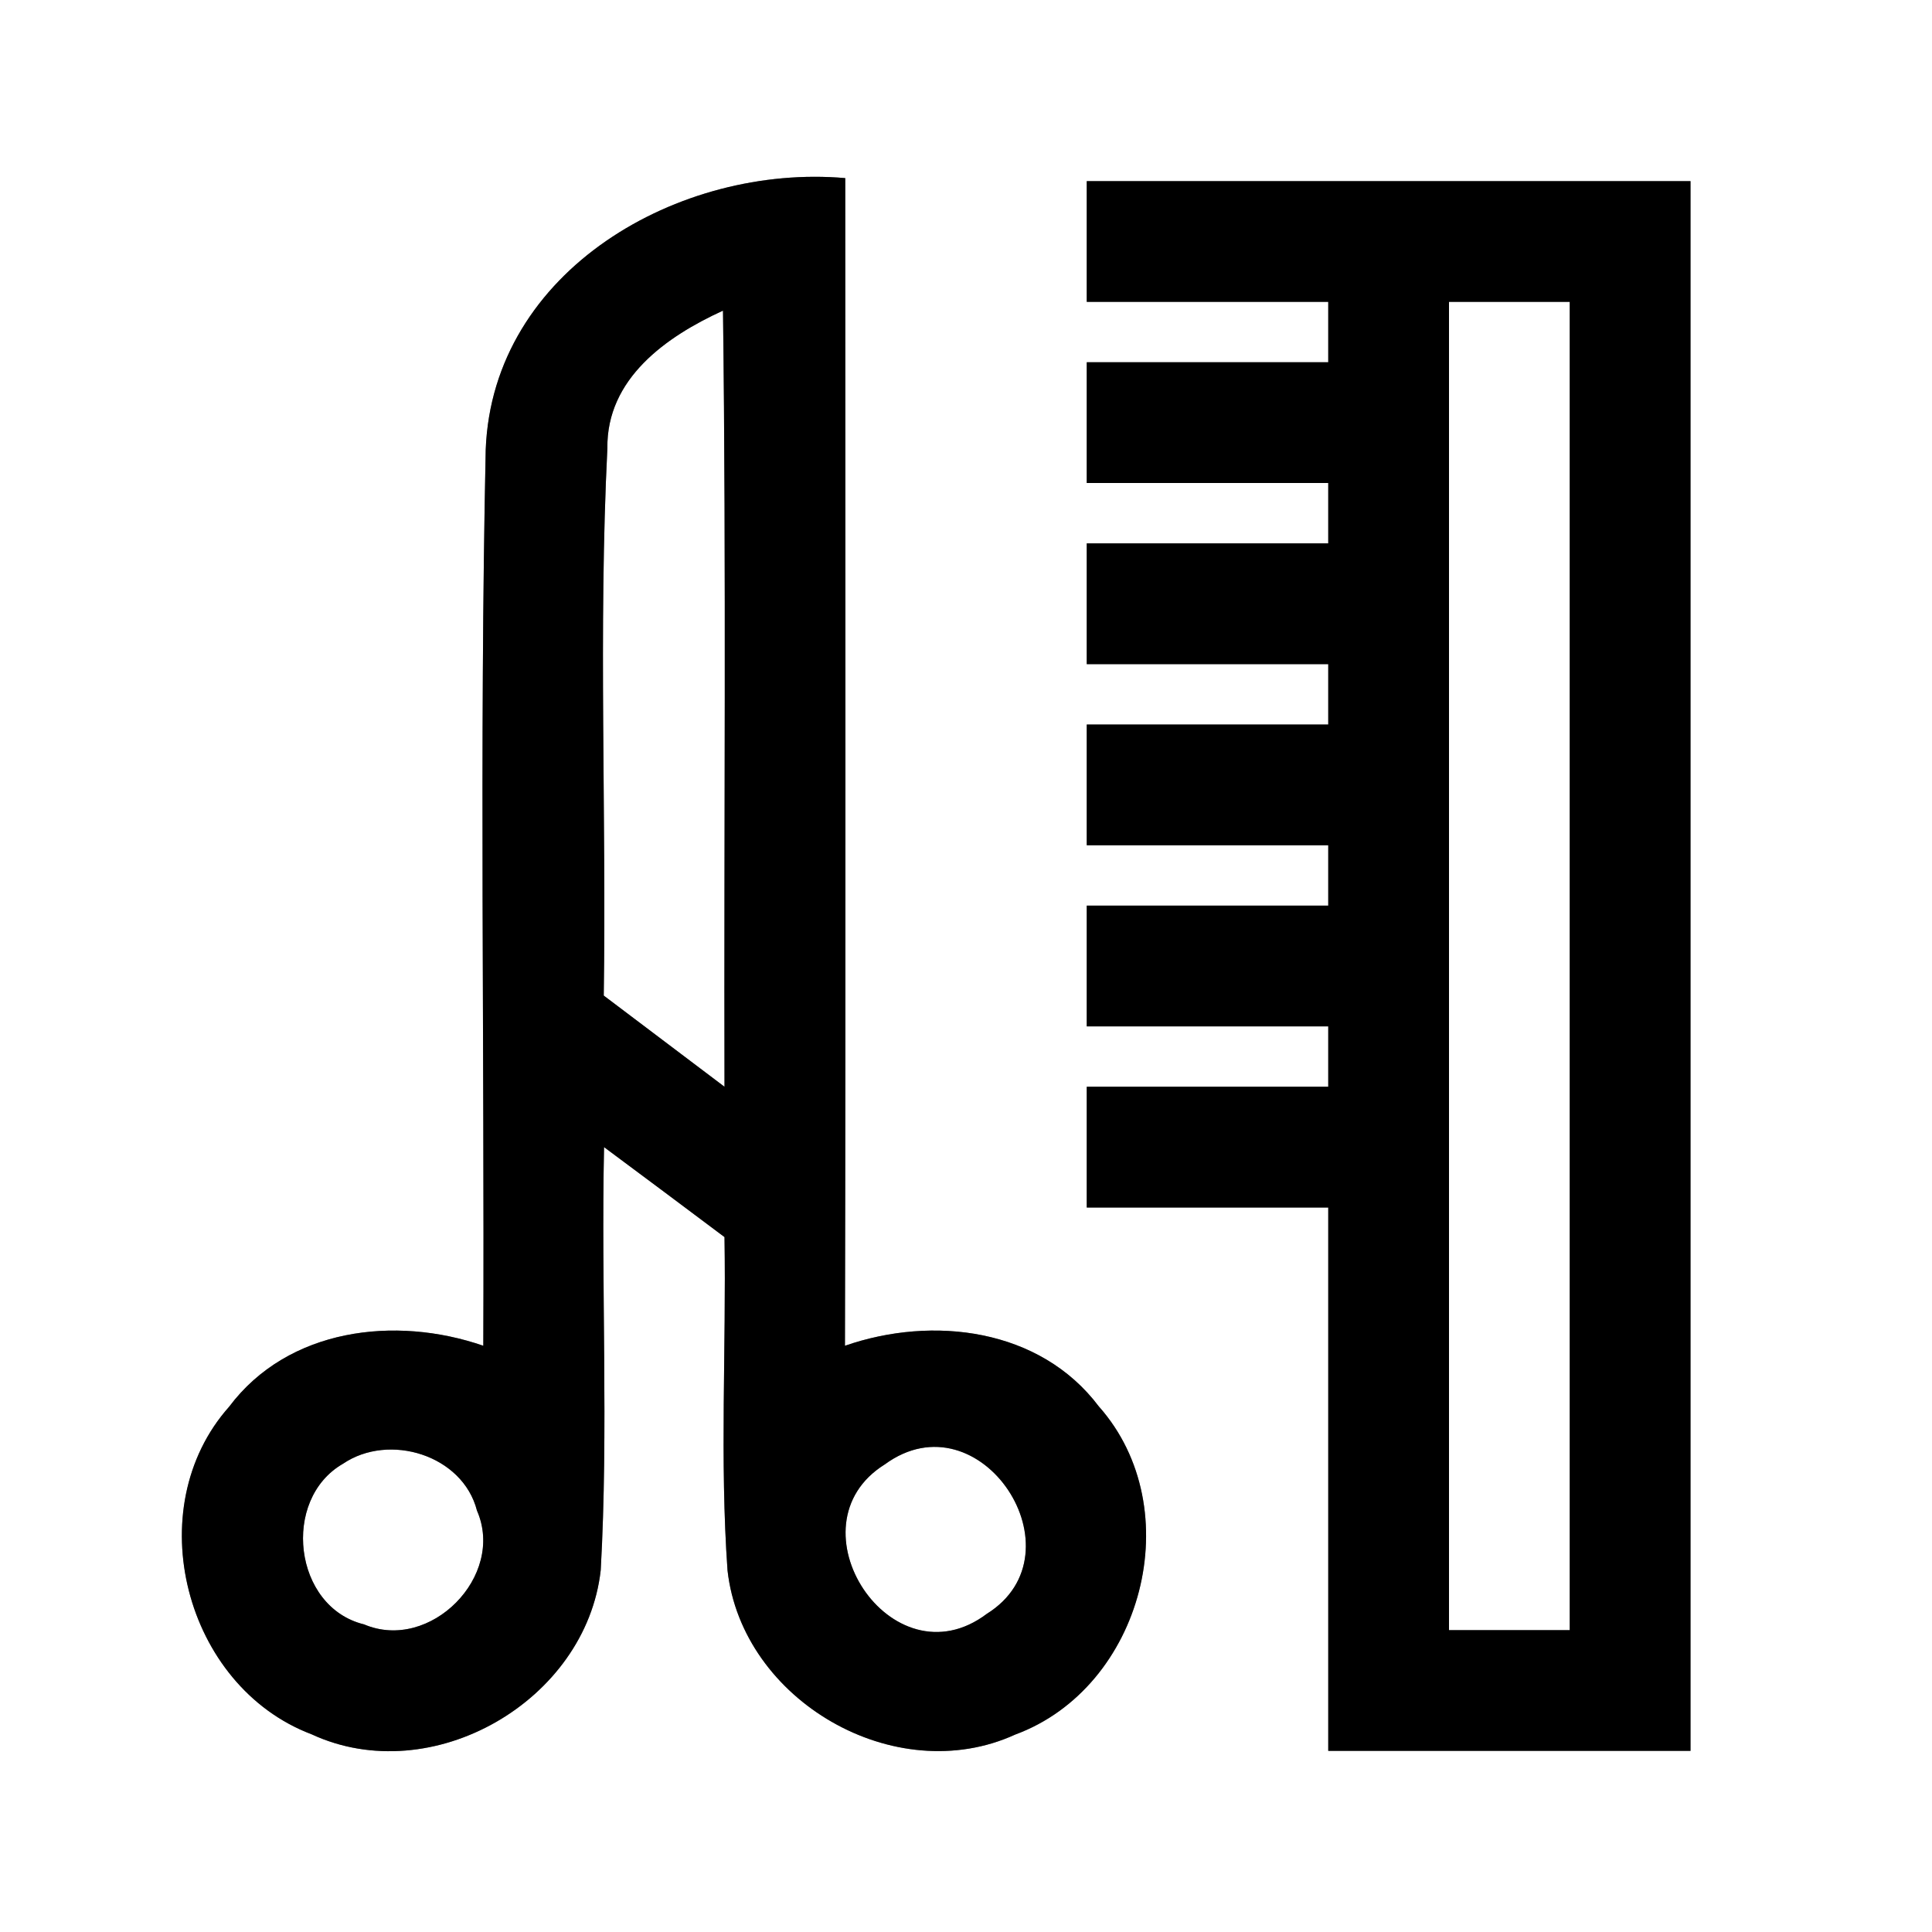 <?xml version="1.0" encoding="UTF-8" ?>
<!DOCTYPE svg PUBLIC "-//W3C//DTD SVG 1.1//EN" "http://www.w3.org/Graphics/SVG/1.1/DTD/svg11.dtd">
<svg width="64pt" height="64pt" viewBox="0 0 64 64" version="1.1" xmlns="http://www.w3.org/2000/svg">
<rect x="0" y="0" width="64" height="64" fill="#808080" stroke="none"/>
<g id="#ffffffff">
<path fill="#ffffff" opacity="1.00" d=" M 0.00 0.00 L 64.00 0.00 L 64.00 64.00 L 0.00 64.00 L 0.00 0.00 M 16.09 14.89 C 15.88 24.78 16.05 34.68 16.01 44.58 C 13.09 43.57 9.54 44.00 7.59 46.60 C 4.59 49.97 6.12 55.86 10.32 57.45 C 14.31 59.30 19.42 56.34 19.90 52.01 C 20.16 47.34 19.91 42.67 20.01 38.00 C 21.34 38.99 22.67 39.98 24.00 40.98 C 24.06 44.66 23.84 48.35 24.10 52.02 C 24.58 56.33 29.65 59.28 33.63 57.46 C 37.86 55.90 39.41 49.98 36.40 46.59 C 34.45 44.00 30.90 43.57 27.99 44.58 C 28.02 31.68 28.00 18.79 28.00 5.90 C 22.52 5.42 16.32 8.94 16.09 14.89 M 36.00 6.00 C 36.00 7.33 36.00 8.67 36.00 10.00 C 38.67 10.00 41.33 10.00 44.00 10.00 C 44.00 10.50 44.00 11.50 44.00 12.00 C 41.33 12.00 38.67 12.00 36.00 12.00 C 36.00 13.33 36.00 14.67 36.00 16.00 C 38.67 16.00 41.33 16.00 44.00 16.00 C 44.00 16.50 44.00 17.50 44.00 18.00 C 41.33 18.00 38.67 18.00 36.00 18.00 C 36.00 19.33 36.00 20.67 36.00 22.00 C 38.67 22.00 41.33 22.00 44.00 22.00 C 44.00 22.50 44.00 23.50 44.00 24.00 C 41.33 24.00 38.67 24.00 36.00 24.00 C 36.00 25.33 36.00 26.67 36.00 28.00 C 38.67 28.00 41.33 28.00 44.00 28.00 C 44.00 28.50 44.00 29.50 44.00 30.00 C 41.33 30.00 38.67 30.00 36.00 30.00 C 36.00 31.33 36.00 32.67 36.00 34.00 C 38.67 34.00 41.33 34.00 44.00 34.00 C 44.00 34.50 44.00 35.50 44.00 36.00 C 41.33 36.00 38.67 36.00 36.00 36.00 C 36.00 37.33 36.00 38.67 36.00 40.00 C 38.67 40.00 41.33 40.00 44.00 40.00 C 44.00 46.00 44.00 52.00 44.00 58.00 C 48.00 58.00 52.00 58.00 56.00 58.00 C 56.00 40.67 56.00 23.33 56.00 6.00 C 49.33 6.00 42.67 6.00 36.00 6.00 Z" />
<path fill="#ffffff" opacity="1.00" d=" M 48.00 10.00 C 49.33 10.00 50.67 10.00 52.00 10.00 C 52.00 24.67 52.00 39.33 52.00 54.00 C 50.67 54.00 49.33 54.00 48.00 54.00 C 48.00 39.33 48.00 24.67 48.00 10.00 Z" />
<path fill="#ffffff" opacity="1.00" d=" M 20.12 14.85 C 20.09 12.54 22.07 11.15 23.95 10.29 C 24.06 18.86 23.98 27.43 24.00 36.00 C 22.67 34.99 21.33 33.99 20.00 32.98 C 20.09 26.94 19.82 20.89 20.12 14.85 Z" />
<path fill="#ffffff" opacity="1.00" d=" M 11.36 48.49 C 12.89 47.45 15.33 48.20 15.80 50.04 C 16.75 52.21 14.25 54.74 12.06 53.81 C 9.72 53.24 9.31 49.67 11.36 48.49 Z" />
<path fill="#ffffff" opacity="1.00" d=" M 29.31 48.51 C 32.48 46.19 35.91 51.45 32.69 53.46 C 29.53 55.84 26.07 50.53 29.31 48.51 Z" />
</g>
<g id="#000000ff">
<path fill="#000000" opacity="1.00" d=" M 16.09 14.89 C 16.32 8.94 22.52 5.42 28.00 5.90 C 28.00 18.79 28.02 31.68 27.99 44.58 C 30.90 43.57 34.45 44.00 36.40 46.59 C 39.41 49.98 37.86 55.90 33.63 57.46 C 29.65 59.28 24.58 56.33 24.10 52.02 C 23.84 48.35 24.06 44.66 24.00 40.98 C 22.67 39.98 21.34 38.99 20.01 38.00 C 19.91 42.67 20.16 47.34 19.90 52.01 C 19.42 56.34 14.31 59.30 10.32 57.45 C 6.12 55.86 4.59 49.97 7.59 46.60 C 9.54 44.00 13.09 43.57 16.01 44.58 C 16.05 34.68 15.88 24.78 16.09 14.89 M 20.12 14.85 C 19.82 20.89 20.09 26.94 20.00 32.98 C 21.33 33.99 22.67 34.99 24.00 36.00 C 23.98 27.43 24.06 18.86 23.95 10.29 C 22.07 11.15 20.09 12.54 20.12 14.85 M 11.36 48.49 C 9.31 49.67 9.72 53.24 12.06 53.81 C 14.25 54.74 16.75 52.21 15.80 50.04 C 15.33 48.20 12.89 47.45 11.36 48.49 M 29.31 48.51 C 26.07 50.53 29.53 55.84 32.69 53.46 C 35.91 51.45 32.48 46.19 29.31 48.51 Z" />
<path fill="#000000" opacity="1.00" d=" M 36.00 6.00 C 42.67 6.00 49.33 6.00 56.00 6.00 C 56.00 23.33 56.00 40.67 56.00 58.00 C 52.00 58.00 48.00 58.00 44.00 58.00 C 44.00 52.00 44.00 46.00 44.00 40.00 C 41.33 40.00 38.67 40.00 36.00 40.00 C 36.00 38.67 36.00 37.33 36.00 36.00 C 38.67 36.00 41.33 36.00 44.00 36.00 C 44.00 35.50 44.00 34.50 44.00 34.00 C 41.33 34.00 38.67 34.00 36.00 34.00 C 36.00 32.67 36.00 31.33 36.00 30.00 C 38.67 30.00 41.33 30.00 44.00 30.00 C 44.00 29.50 44.00 28.50 44.00 28.00 C 41.33 28.00 38.67 28.00 36.00 28.00 C 36.00 26.67 36.00 25.33 36.00 24.00 C 38.67 24.00 41.33 24.00 44.00 24.00 C 44.00 23.50 44.00 22.50 44.00 22.00 C 41.33 22.00 38.67 22.00 36.00 22.00 C 36.00 20.67 36.00 19.33 36.00 18.00 C 38.67 18.00 41.33 18.00 44.00 18.00 C 44.00 17.50 44.00 16.50 44.00 16.00 C 41.33 16.00 38.67 16.00 36.00 16.00 C 36.00 14.67 36.00 13.33 36.00 12.00 C 38.67 12.00 41.33 12.00 44.00 12.00 C 44.00 11.50 44.00 10.50 44.00 10.00 C 41.33 10.00 38.67 10.00 36.00 10.00 C 36.00 8.67 36.00 7.33 36.00 6.00 M 48.00 10.00 C 48.00 24.67 48.00 39.33 48.00 54.00 C 49.33 54.00 50.67 54.00 52.00 54.00 C 52.00 39.33 52.00 24.67 52.00 10.00 C 50.67 10.00 49.33 10.00 48.00 10.00 Z" />
</g>
</svg>
